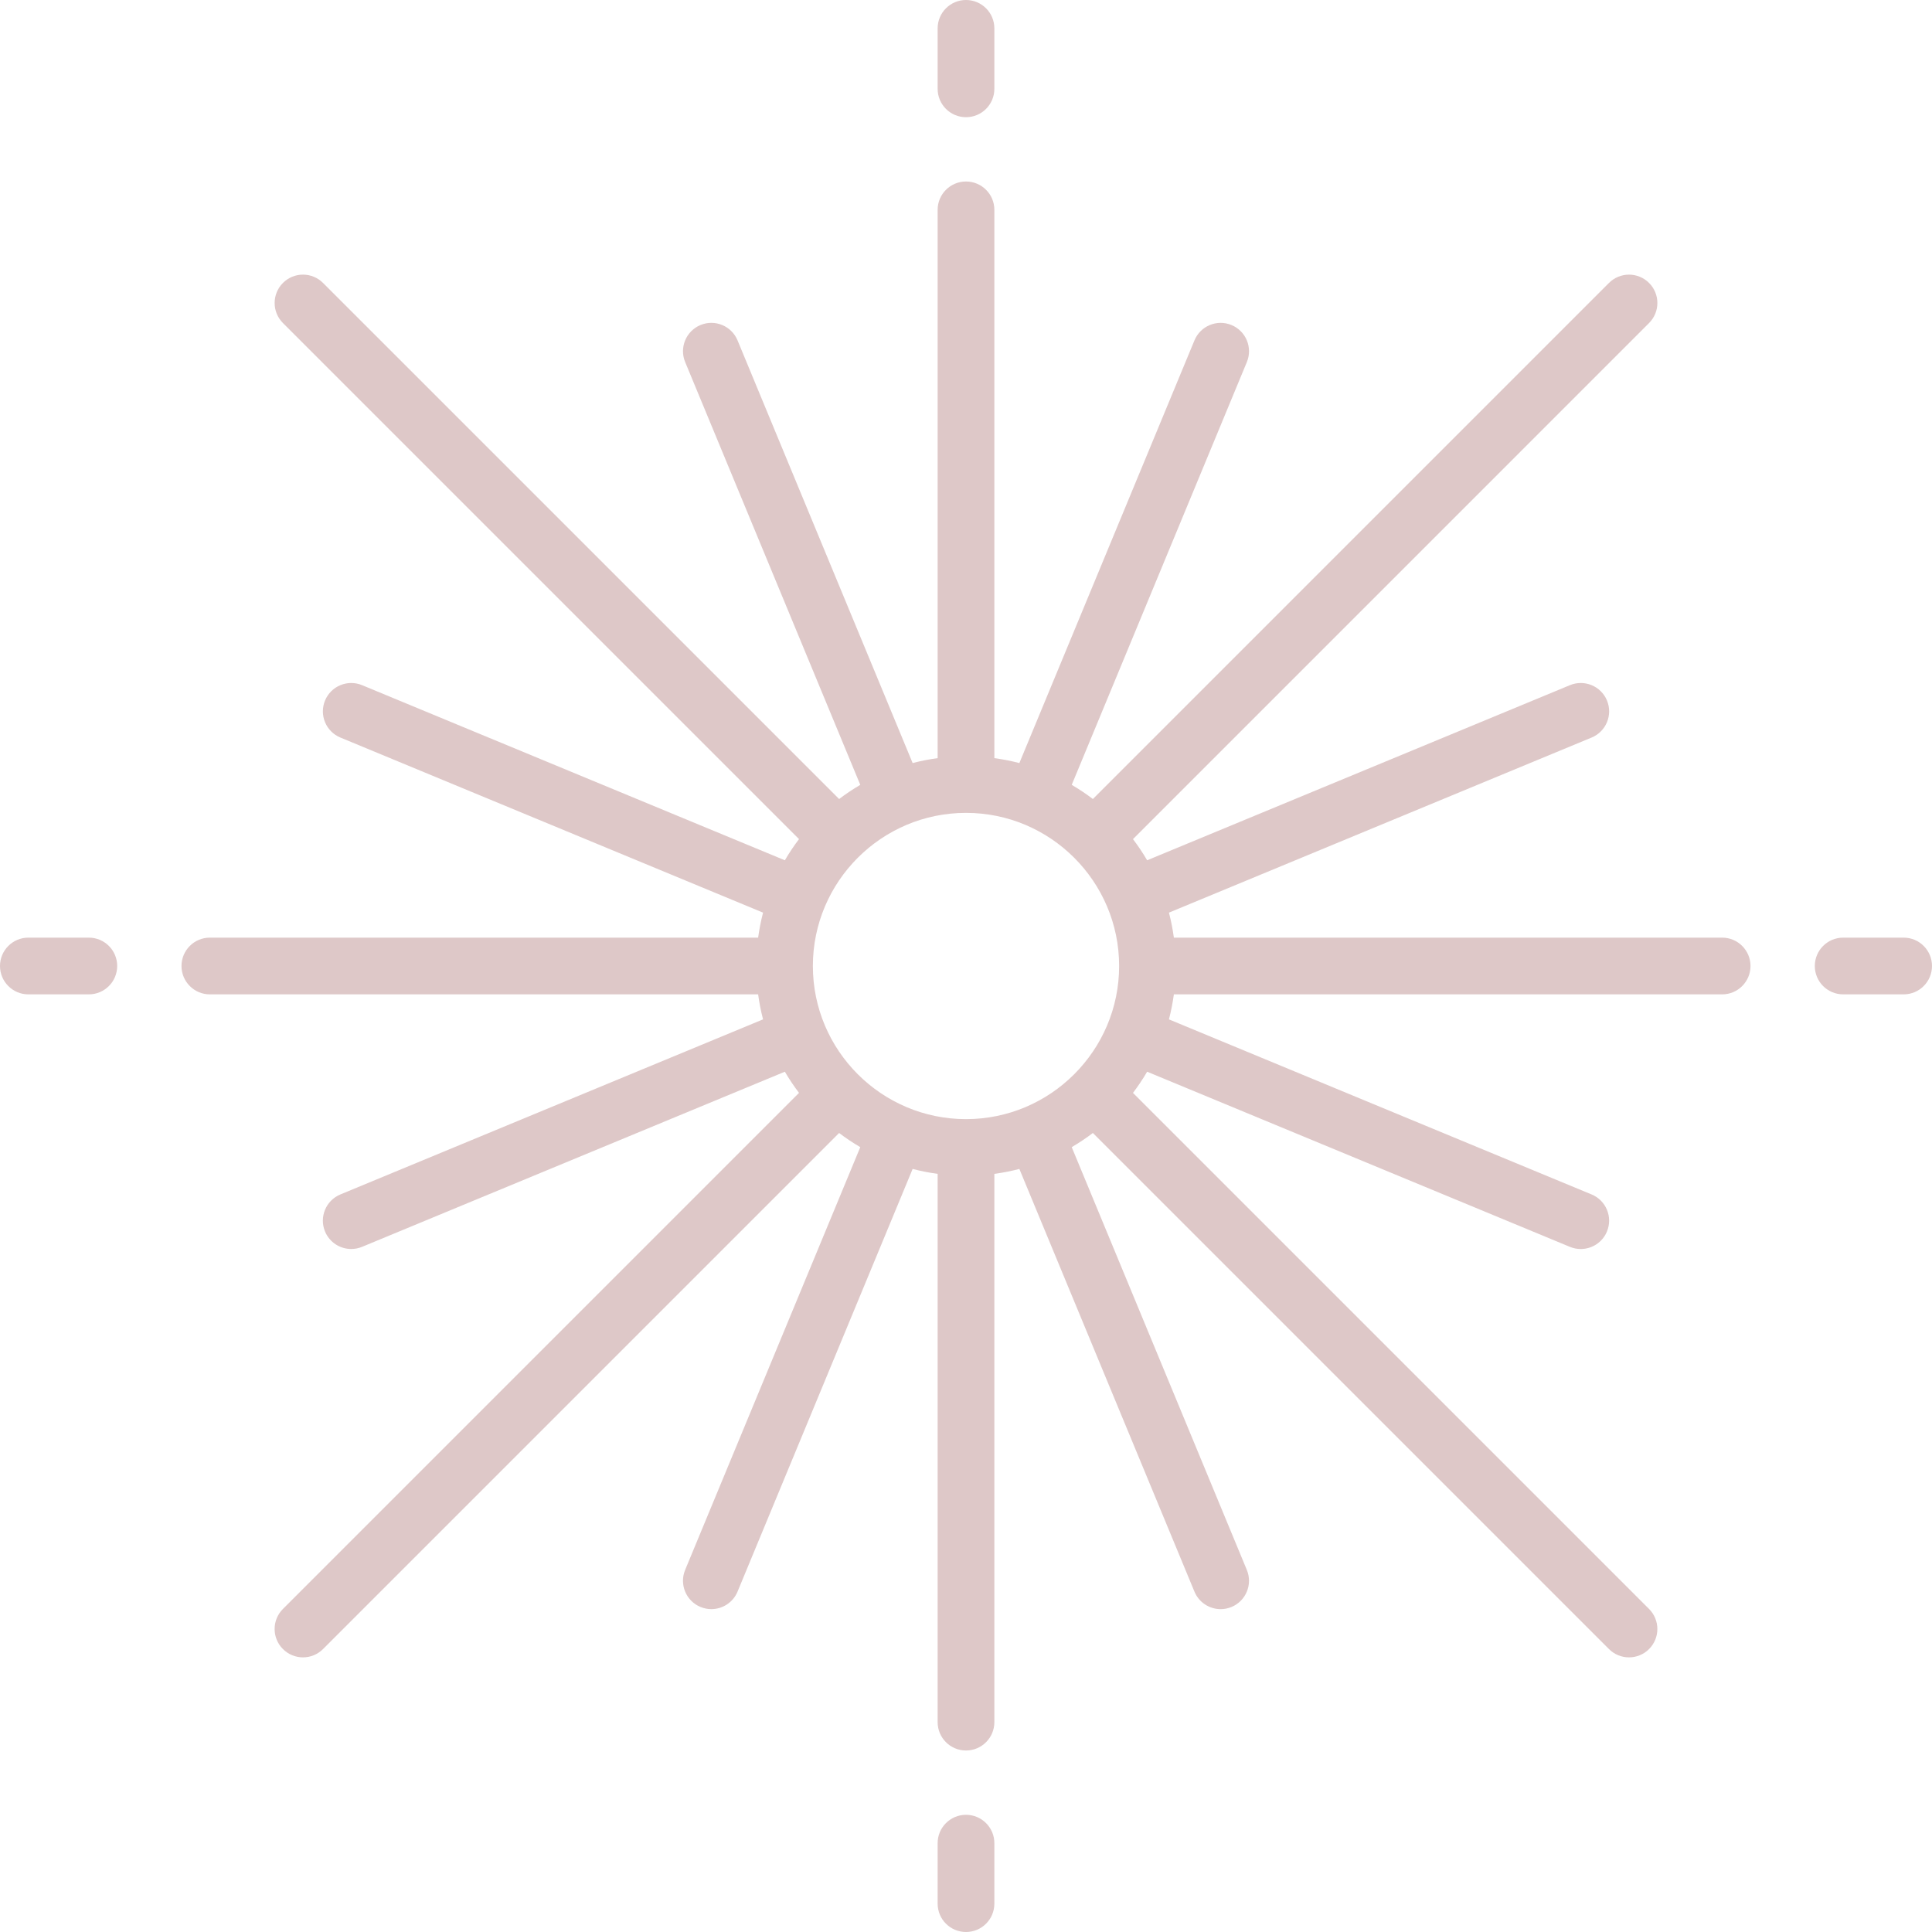 <svg width="100" height="100" viewBox="0 0 100 100" fill="none" xmlns="http://www.w3.org/2000/svg">
<path d="M4.598 48.532H1.468C0.657 48.532 0 49.189 0 50C0 50.81 0.657 51.468 1.468 51.468H4.598C5.409 51.468 6.066 50.81 6.066 50C6.066 49.189 5.409 48.532 4.598 48.532Z" fill="#DEC8C8"/>
<path d="M89.138 48.532H60.759C60.699 48.092 60.615 47.66 60.504 47.238L82.382 38.175C83.131 37.865 83.487 37.007 83.177 36.258C82.866 35.509 82.008 35.154 81.259 35.464L59.376 44.528C59.153 44.148 58.909 43.782 58.643 43.433L85.355 16.72C85.929 16.147 85.929 15.218 85.355 14.645C84.782 14.072 83.853 14.072 83.28 14.645L56.568 41.357C56.219 41.091 55.853 40.847 55.472 40.624L64.537 18.741C64.847 17.992 64.491 17.134 63.742 16.824C62.993 16.513 62.135 16.869 61.825 17.618L52.762 39.496C52.34 39.385 51.908 39.301 51.468 39.241V10.861C51.468 10.051 50.811 9.394 50 9.394C49.19 9.394 48.532 10.051 48.532 10.861V39.241C48.092 39.3 47.66 39.385 47.238 39.496L38.175 17.618C37.865 16.869 37.007 16.513 36.258 16.823C35.509 17.134 35.153 17.992 35.464 18.741L44.528 40.624C44.148 40.847 43.782 41.091 43.433 41.357L16.72 14.645C16.147 14.071 15.218 14.071 14.645 14.645C14.072 15.218 14.072 16.147 14.645 16.72L41.357 43.432C41.091 43.781 40.847 44.147 40.624 44.528L18.741 35.464C17.993 35.154 17.134 35.509 16.824 36.258C16.514 37.007 16.869 37.865 17.618 38.175L39.496 47.238C39.385 47.66 39.301 48.092 39.241 48.532H10.861C10.051 48.532 9.394 49.189 9.394 50C9.394 50.81 10.051 51.468 10.861 51.468H39.241C39.3 51.908 39.385 52.34 39.496 52.762L17.618 61.824C16.869 62.135 16.513 62.993 16.823 63.742C17.058 64.307 17.604 64.648 18.18 64.648C18.367 64.648 18.558 64.612 18.741 64.536L40.624 55.472C40.847 55.852 41.091 56.218 41.357 56.567L14.645 83.279C14.071 83.853 14.071 84.782 14.645 85.355C14.931 85.641 15.307 85.785 15.682 85.785C16.058 85.785 16.434 85.642 16.72 85.355L43.432 58.643C43.781 58.909 44.147 59.153 44.528 59.376L35.463 81.258C35.153 82.007 35.509 82.866 36.258 83.176C36.441 83.252 36.632 83.288 36.819 83.288C37.395 83.288 37.941 82.947 38.175 82.382L47.238 60.504C47.66 60.614 48.092 60.699 48.532 60.759V89.138C48.532 89.949 49.189 90.606 50 90.606C50.81 90.606 51.468 89.949 51.468 89.138V60.759C51.908 60.699 52.34 60.615 52.762 60.504L61.824 82.382C62.058 82.947 62.605 83.289 63.181 83.289C63.368 83.289 63.558 83.253 63.742 83.177C64.491 82.866 64.846 82.008 64.536 81.259L55.472 59.376C55.852 59.153 56.218 58.909 56.567 58.643L83.279 85.355C83.566 85.642 83.942 85.785 84.317 85.785C84.693 85.785 85.069 85.642 85.355 85.355C85.928 84.782 85.928 83.853 85.355 83.28L58.643 56.568C58.908 56.218 59.153 55.853 59.376 55.472L81.258 64.537C81.442 64.613 81.632 64.649 81.82 64.649C82.395 64.649 82.942 64.308 83.176 63.742C83.486 62.993 83.131 62.135 82.382 61.825L60.504 52.763C60.614 52.341 60.699 51.908 60.759 51.468H89.138C89.949 51.468 90.606 50.811 90.606 50C90.606 49.19 89.949 48.532 89.138 48.532ZM50 57.926C45.63 57.926 42.074 54.37 42.074 50C42.074 45.63 45.63 42.074 50 42.074C54.37 42.074 57.926 45.63 57.926 50C57.926 54.37 54.37 57.926 50 57.926Z" fill="#DEC8C8"/>
<path d="M98.532 48.532H95.402C94.591 48.532 93.934 49.189 93.934 50C93.934 50.81 94.591 51.468 95.402 51.468H98.532C99.343 51.468 100 50.81 100 50C100 49.189 99.343 48.532 98.532 48.532Z" fill="#DEC8C8"/>
<path d="M50 93.934C49.189 93.934 48.532 94.591 48.532 95.402V98.532C48.532 99.343 49.189 100 50 100C50.811 100 51.468 99.343 51.468 98.532V95.402C51.468 94.591 50.811 93.934 50 93.934Z" fill="#DEC8C8"/>
<path d="M50 6.066C50.811 6.066 51.468 5.409 51.468 4.598V1.468C51.468 0.657 50.811 0 50 0C49.189 0 48.532 0.657 48.532 1.468V4.598C48.532 5.409 49.189 6.066 50 6.066Z" fill="#DEC8C8"/>
</svg>
